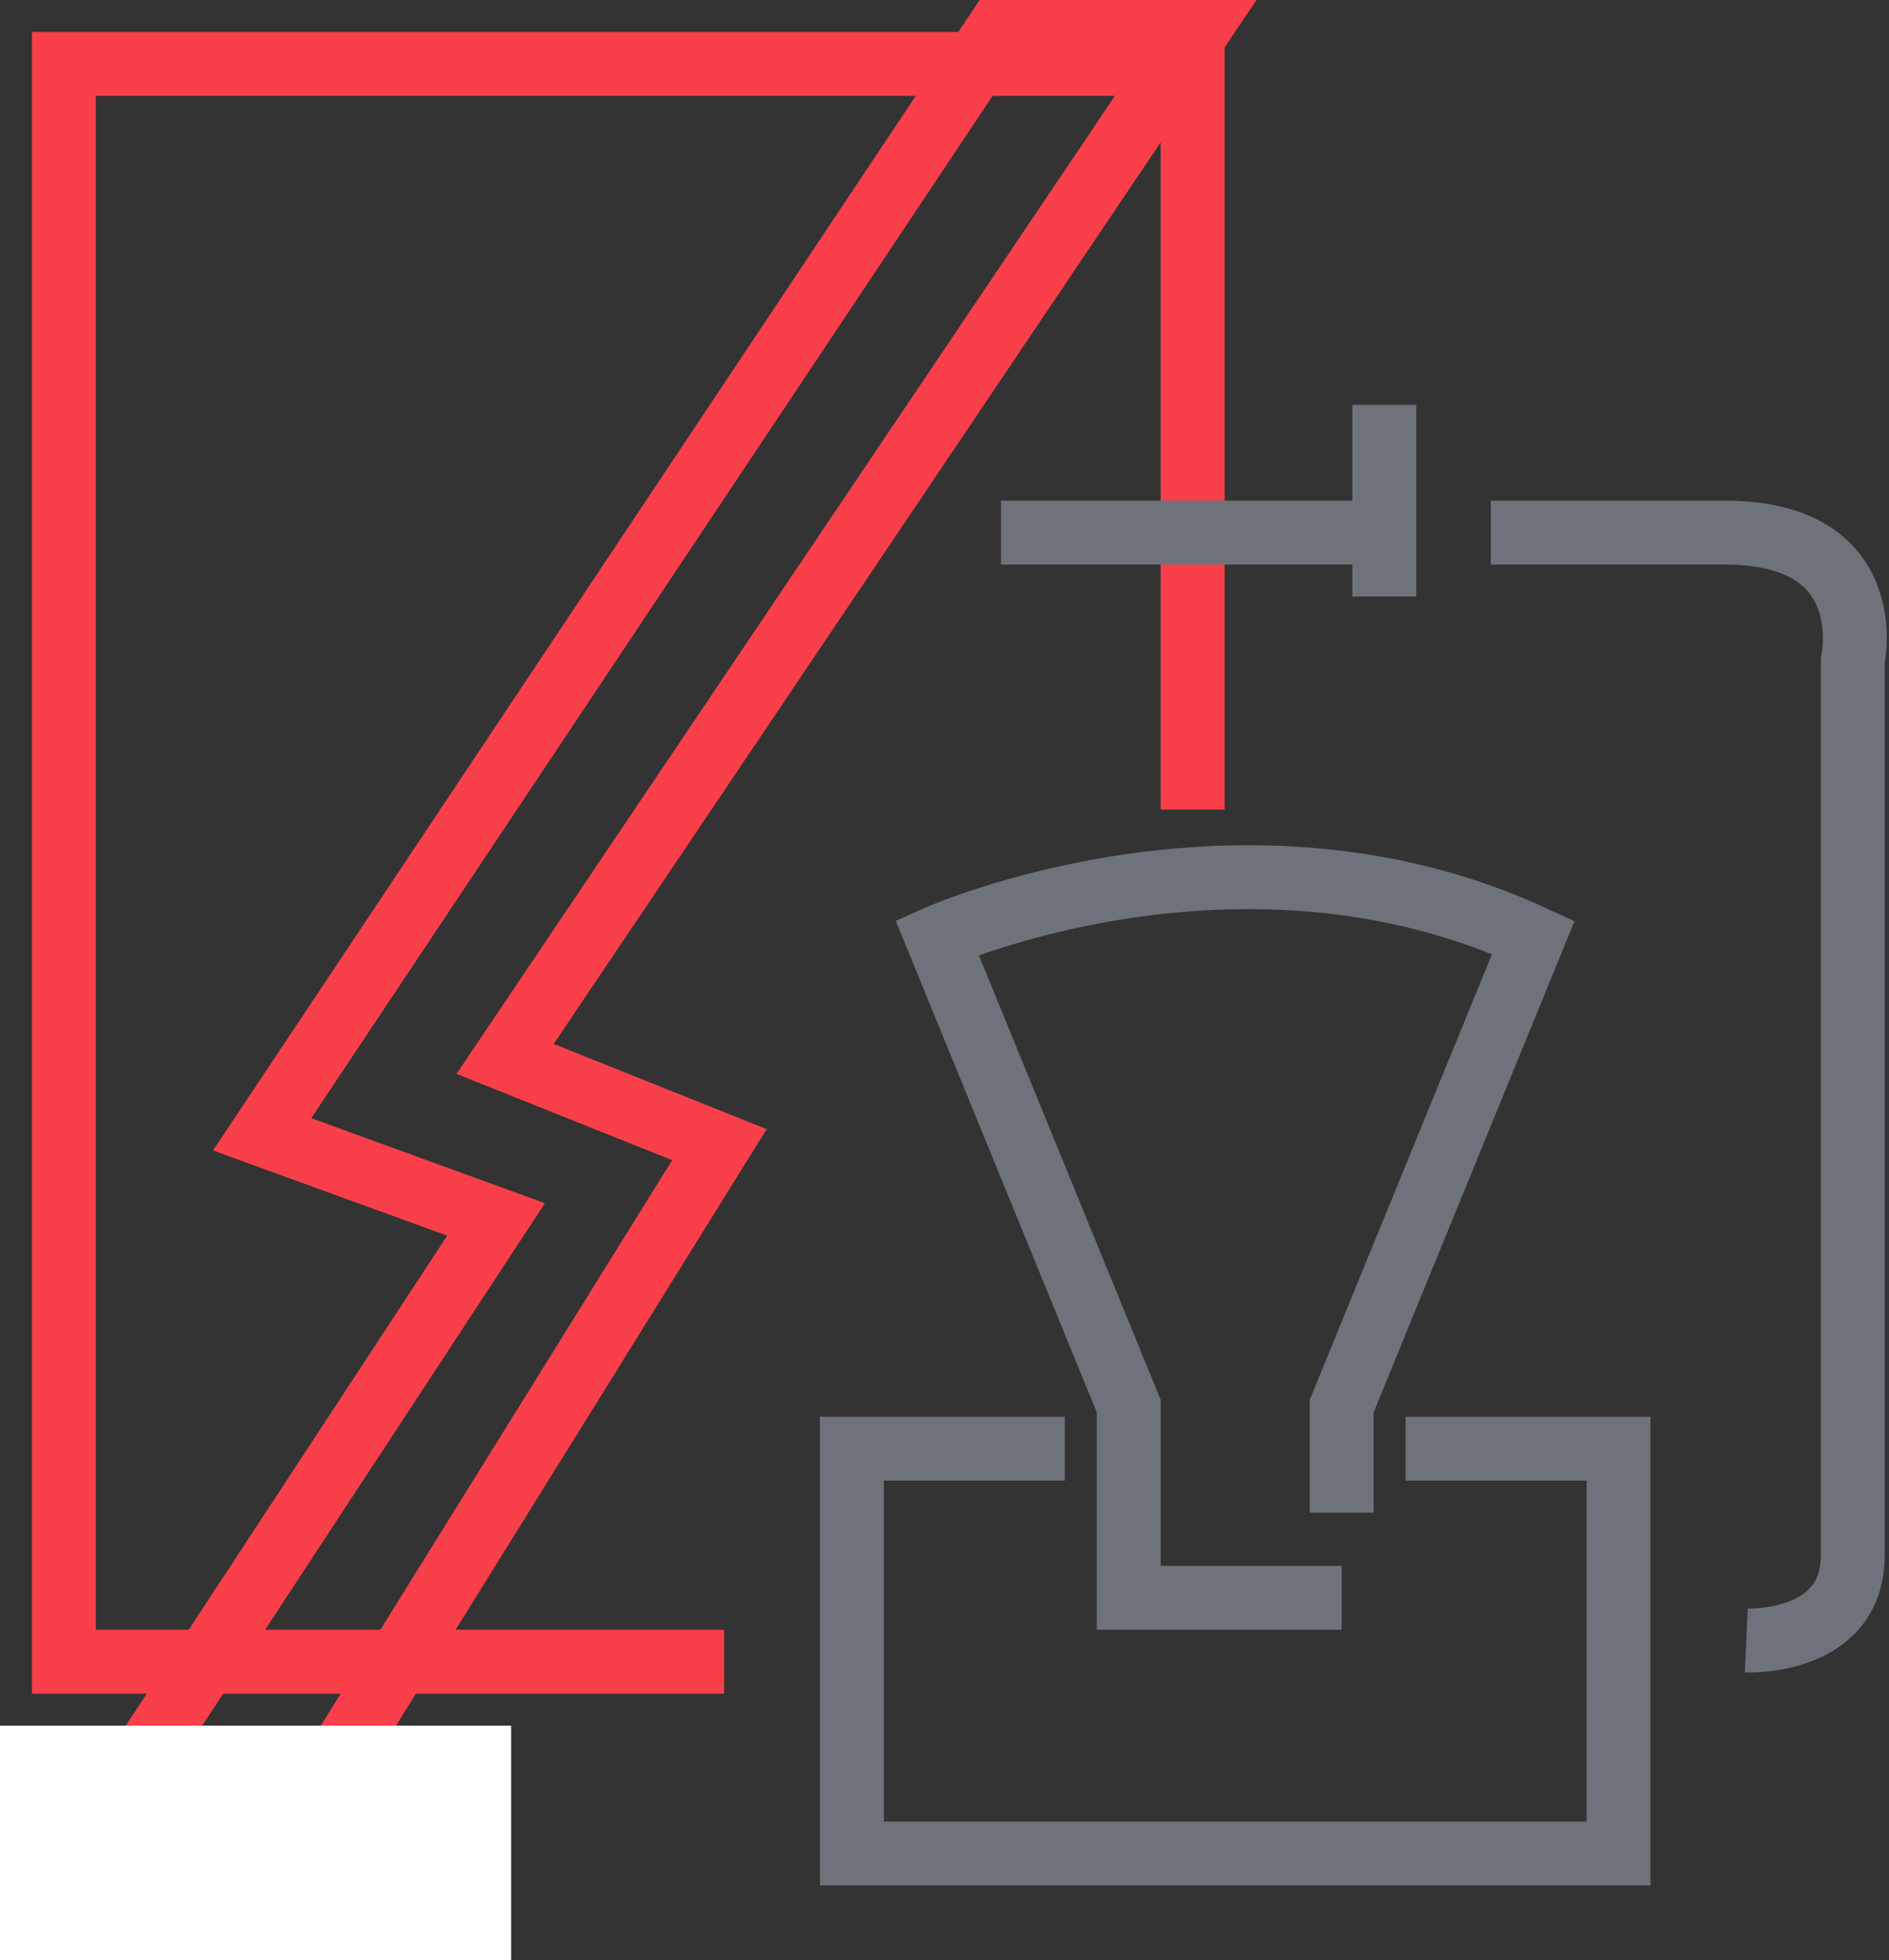 <svg xmlns="http://www.w3.org/2000/svg" width="88.7" height="92" viewBox="0 0 88.7 92"><rect x="0" y="0" width="88.7" height="92" fill="#333333" stroke="none"/><defs><clipPath id="a"><path fill="#fff" d="M1348 1481l-36 54 11 4-21 32h13l23-37-10-4 33-49z"/></clipPath></defs><path fill="none" stroke="#f93f4a" stroke-miterlimit="50" stroke-width="3" d="M56 38V3H3v75h31"/><path fill="none" stroke="#f93f4a" stroke-miterlimit="50" stroke-width="6" d="M1348 1481l-36 54 11 4-21 32h13l23-37-10-4 33-49z" clip-path="url(&quot;#a&quot;)" transform="translate(-1302 -1481)"/><path fill="none" stroke="#6e727a" stroke-miterlimit="50" stroke-width="3" d="M50 68H40v19h36V68H66"/><path fill="none" stroke="#6e727a" stroke-miterlimit="50" stroke-width="3" d="M63 75H53v-9l-9-22s14.23-6.36 28 0l-9 22v5M82 77s5 .23 5-4V31s1.34-6-6-6H70M65 28v-9M65 25H47"/><path fill="#fff" d="M0 92V81h24v11z"/></svg>
